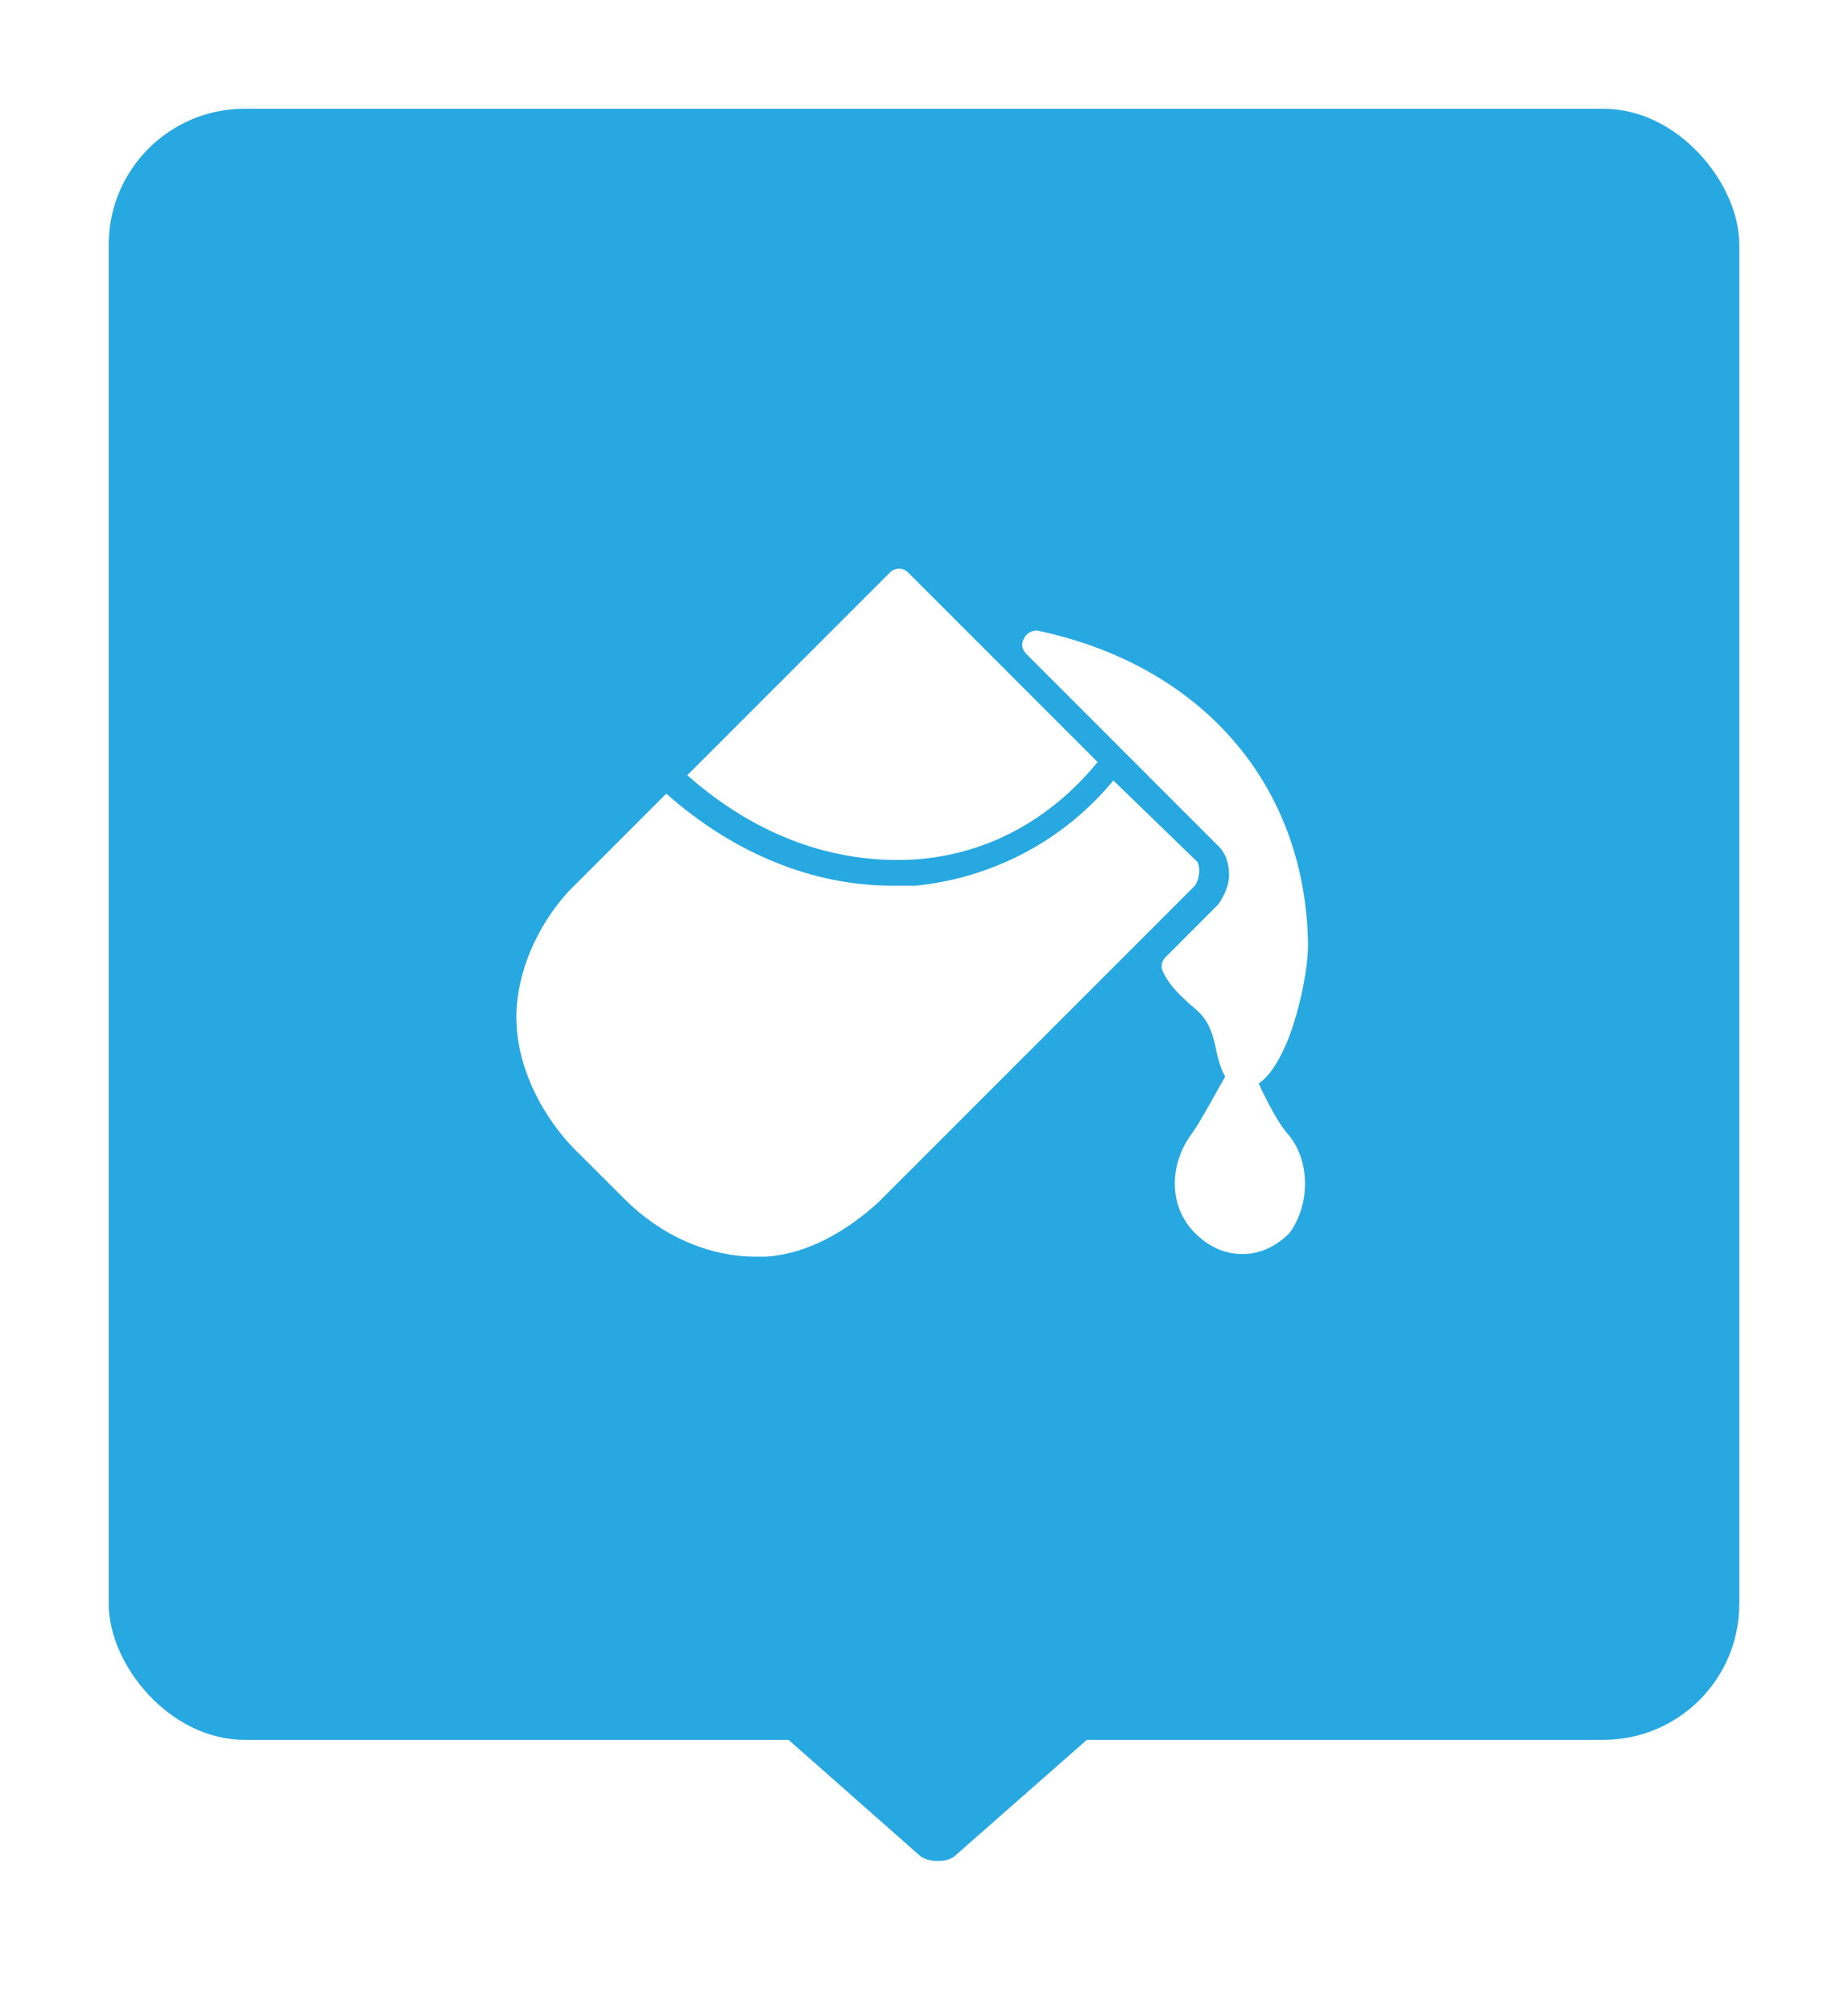 <?xml version="1.0" encoding="UTF-8"?>
<svg width="34px" height="37px" viewBox="0 0 34 37" version="1.1" xmlns="http://www.w3.org/2000/svg" xmlns:xlink="http://www.w3.org/1999/xlink">
    <!-- Generator: Sketch 43.2 (39069) - http://www.bohemiancoding.com/sketch -->
    <title>Group 2 Copy 20</title>
    <desc>Created with Sketch.</desc>
    <defs>
        <filter x="-11.7%" y="-7.7%" width="123.3%" height="123.1%" filterUnits="objectBoundingBox" id="filter-1">
            <feOffset dx="0" dy="1" in="SourceAlpha" result="shadowOffsetOuter1"></feOffset>
            <feGaussianBlur stdDeviation="1" in="shadowOffsetOuter1" result="shadowBlurOuter1"></feGaussianBlur>
            <feColorMatrix values="0 0 0 0 0.55   0 0 0 0 0.55   0 0 0 0 0.55  0 0 0 0.5 0" type="matrix" in="shadowBlurOuter1" result="shadowMatrixOuter1"></feColorMatrix>
            <feMerge>
                <feMergeNode in="shadowMatrixOuter1"></feMergeNode>
                <feMergeNode in="SourceGraphic"></feMergeNode>
            </feMerge>
        </filter>
    </defs>
    <g id="Website" stroke="none" stroke-width="1" fill="none" fill-rule="evenodd">
        <g id="Search-a-class" transform="translate(-1009, -354)">
            <g id="Group-2-Copy-20" transform="translate(1011, 355)">
                <g id="Group" filter="url(#filter-1)">
                    <rect id="Rectangle-4" fill="#28A8E0" x="0" y="0" width="30" height="30" rx="2.5"></rect>
                    <g id="paint-bucket.1.1" transform="translate(7.5, 8)" fill-rule="nonzero" fill="#FFFFFF">
                        <g id="Layer_1">
                            <g id="Group">
                                <path d="M9.581,1.597 C9.484,1.597 9.387,1.645 9.339,1.742 C9.29,1.839 9.29,1.935 9.387,2.032 L12.919,5.565 C13.065,5.71 13.113,5.903 13.113,6.097 C13.113,6.29 13.016,6.484 12.919,6.629 L11.952,7.597 C11.855,7.694 11.855,7.79 11.903,7.887 C12.048,8.177 12.242,8.323 12.387,8.468 C12.629,8.661 12.774,8.806 12.871,9.29 C12.968,9.774 13.113,10.016 13.403,10.016 C13.694,10.016 13.984,9.677 14.226,9.048 C14.419,8.516 14.565,7.839 14.565,7.355 C14.516,4.403 12.581,2.226 9.581,1.597 Z" id="Shape"></path>
                                <path d="M14.177,10.839 C13.935,10.548 13.645,9.919 13.548,9.677 C13.5,9.581 13.452,9.532 13.355,9.532 C13.258,9.532 13.161,9.581 13.113,9.677 C12.968,9.919 12.581,10.645 12.435,10.839 C12,11.419 12,12.194 12.484,12.677 C12.726,12.919 13.016,13.065 13.355,13.065 C13.694,13.065 13.984,12.919 14.226,12.677 L14.226,12.677 C14.613,12.145 14.613,11.323 14.177,10.839 Z" id="Shape"></path>
                                <g id="Shape">
                                    <path d="M7.355,5.806 C8.661,5.71 9.823,5.081 10.694,4.016 L7.21,0.532 C7.113,0.435 6.968,0.435 6.871,0.532 L3.145,4.258 C4.403,5.371 5.855,5.903 7.355,5.806 Z"></path>
                                    <path d="M12.532,5.855 L10.984,4.355 C10.065,5.468 8.758,6.145 7.355,6.29 L6.919,6.29 C5.468,6.29 4.016,5.71 2.758,4.597 L0.968,6.387 C0.387,7.016 0,7.887 0,8.71 C0,9.532 0.387,10.403 1.016,11.081 L1.984,12.048 C2.661,12.726 3.532,13.113 4.403,13.113 L4.403,13.113 L4.597,13.113 C5.323,13.065 6.048,12.677 6.677,12.097 L12.484,6.29 C12.581,6.145 12.581,5.952 12.532,5.855 Z"></path>
                                </g>
                            </g>
                        </g>
                    </g>
                    <path d="M13.773,33.603 L13.773,27.89 C13.773,27.75 13.815,27.623 13.886,27.555 C13.959,27.476 14.051,27.483 14.12,27.572 L16.624,30.419 C16.691,30.485 16.731,30.613 16.727,30.749 C16.729,30.885 16.689,31.013 16.624,31.084 L14.12,33.923 C14.084,33.966 14.042,33.992 13.999,34 C13.958,34.004 13.918,33.982 13.885,33.94 C13.815,33.873 13.772,33.742 13.773,33.603 Z" id="Page-1" fill="#28A8E0" transform="translate(15.25, 30.75) rotate(-270) translate(-15.25, -30.75) "></path>
                </g>
            </g>
        </g>
    </g>
</svg>